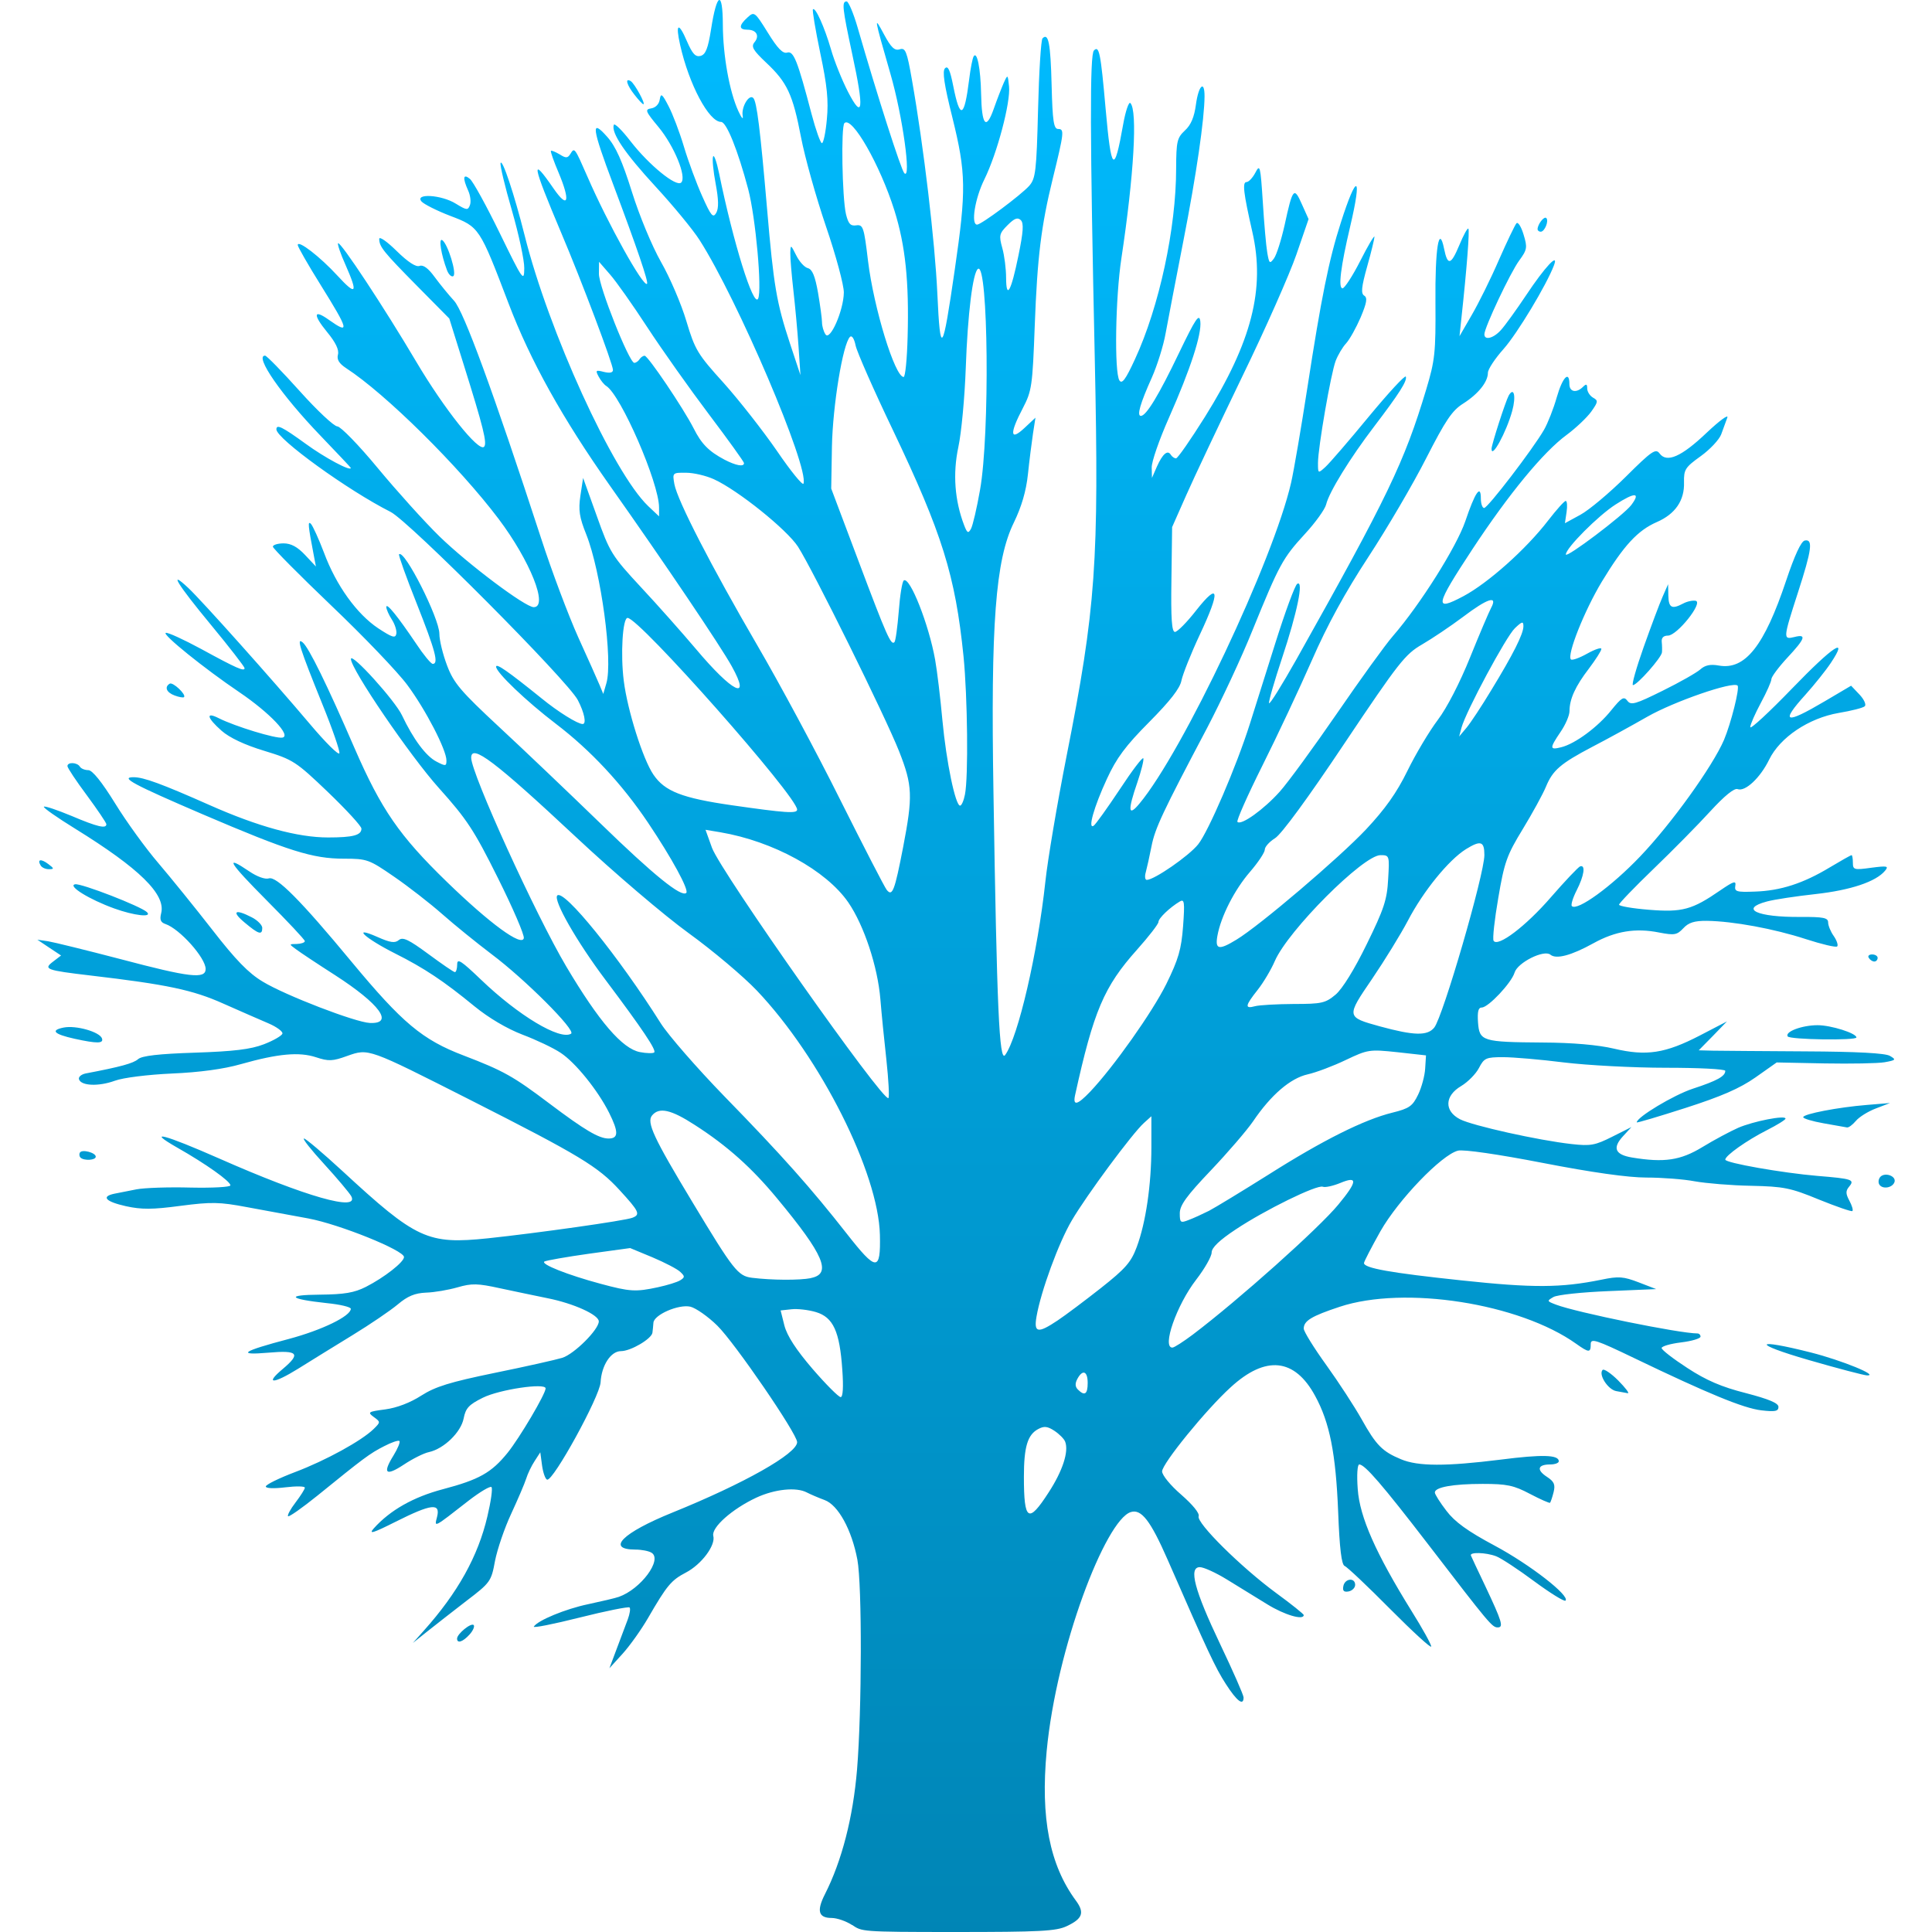 <svg xmlns="http://www.w3.org/2000/svg" xmlns:xlink="http://www.w3.org/1999/xlink" width="64" height="64" viewBox="0 0 64 64" version="1.1">
<defs>
<linearGradient id="linear0" gradientUnits="userSpaceOnUse" x1="0" y1="0" x2="0" y2="1" gradientTransform="matrix(61.527,0,0,64,1.238,0)">
<stop offset="0" style="stop-color:#00bbff;stop-opacity:1;"/>
<stop offset="1" style="stop-color:#0085b5;stop-opacity:1;"/>
</linearGradient>
</defs>
<g id="surface1">
<path style=" stroke:none;fill-rule:nonzero;fill:url(#linear0);" d="M 28.227 63.77 C 28.031 63.641 27.727 63.535 27.547 63.535 C 27.113 63.535 27.047 63.301 27.324 62.754 C 27.887 61.648 28.258 60.207 28.391 58.617 C 28.551 56.652 28.559 52.512 28.402 51.668 C 28.215 50.676 27.766 49.855 27.316 49.691 C 27.105 49.613 26.844 49.5 26.73 49.441 C 26.379 49.254 25.664 49.328 25.051 49.613 C 24.25 49.988 23.559 50.602 23.629 50.879 C 23.711 51.191 23.238 51.824 22.719 52.094 C 22.234 52.348 22.094 52.516 21.465 53.602 C 21.246 53.98 20.871 54.508 20.629 54.777 L 20.188 55.262 L 20.43 54.617 C 20.562 54.262 20.73 53.82 20.797 53.641 C 20.863 53.461 20.891 53.285 20.855 53.25 C 20.82 53.215 20.078 53.363 19.207 53.582 C 18.336 53.801 17.648 53.938 17.684 53.883 C 17.809 53.68 18.734 53.297 19.484 53.141 C 19.922 53.047 20.379 52.941 20.5 52.898 C 21.227 52.641 21.949 51.668 21.586 51.438 C 21.496 51.379 21.254 51.332 21.047 51.332 C 20.066 51.328 20.617 50.777 22.277 50.105 C 24.648 49.145 26.406 48.152 26.406 47.773 C 26.406 47.496 24.336 44.477 23.762 43.914 C 23.453 43.609 23.047 43.328 22.867 43.285 C 22.473 43.199 21.66 43.555 21.645 43.82 C 21.637 43.918 21.625 44.062 21.613 44.145 C 21.59 44.348 20.895 44.758 20.57 44.758 C 20.234 44.758 19.926 45.23 19.895 45.793 C 19.867 46.262 18.332 49.062 18.125 49.016 C 18.066 49 17.992 48.793 17.957 48.551 L 17.898 48.109 L 17.711 48.398 C 17.605 48.559 17.48 48.82 17.43 48.984 C 17.379 49.145 17.156 49.664 16.934 50.145 C 16.711 50.621 16.473 51.324 16.398 51.707 C 16.273 52.387 16.246 52.426 15.441 53.039 C 14.988 53.391 14.402 53.844 14.145 54.051 L 13.676 54.426 L 14.035 54.023 C 15.164 52.762 15.836 51.555 16.145 50.234 C 16.262 49.742 16.324 49.305 16.281 49.262 C 16.238 49.219 15.906 49.418 15.539 49.699 C 14.336 50.637 14.387 50.609 14.48 50.242 C 14.594 49.781 14.289 49.816 13.113 50.406 C 12.352 50.789 12.199 50.836 12.383 50.629 C 12.922 50.027 13.695 49.59 14.672 49.332 C 15.867 49.016 16.277 48.789 16.812 48.129 C 17.207 47.641 18.074 46.176 18.074 45.992 C 18.074 45.801 16.547 46.027 15.996 46.301 C 15.531 46.531 15.426 46.645 15.359 46.988 C 15.27 47.445 14.707 47.992 14.211 48.102 C 14.039 48.137 13.668 48.324 13.379 48.516 C 12.777 48.914 12.664 48.812 13.035 48.215 C 13.176 47.984 13.266 47.77 13.23 47.734 C 13.195 47.703 12.965 47.781 12.719 47.91 C 12.25 48.148 12.043 48.305 10.512 49.547 C 10.008 49.953 9.574 50.258 9.543 50.227 C 9.512 50.195 9.621 49.992 9.789 49.773 C 9.957 49.551 10.098 49.332 10.098 49.281 C 10.098 49.23 9.805 49.227 9.449 49.27 C 9.07 49.316 8.805 49.305 8.805 49.242 C 8.805 49.18 9.246 48.965 9.781 48.762 C 10.793 48.379 11.98 47.727 12.379 47.336 C 12.609 47.109 12.609 47.105 12.379 46.938 C 12.168 46.781 12.195 46.762 12.762 46.688 C 13.145 46.637 13.594 46.465 13.957 46.23 C 14.422 45.934 14.898 45.785 16.395 45.477 C 17.414 45.27 18.418 45.043 18.625 44.98 C 19.023 44.855 19.836 44.043 19.836 43.773 C 19.836 43.555 19 43.176 18.133 43.004 C 17.746 42.926 17.043 42.777 16.566 42.676 C 15.82 42.512 15.629 42.508 15.156 42.645 C 14.859 42.73 14.391 42.812 14.113 42.82 C 13.742 42.836 13.504 42.934 13.176 43.211 C 12.934 43.414 12.262 43.871 11.68 44.227 C 11.098 44.582 10.285 45.086 9.871 45.344 C 9.047 45.855 8.758 45.859 9.363 45.352 C 9.977 44.836 9.875 44.723 8.895 44.809 C 7.812 44.902 8.023 44.762 9.566 44.355 C 10.664 44.062 11.621 43.598 11.621 43.355 C 11.621 43.297 11.266 43.211 10.828 43.168 C 9.559 43.031 9.445 42.895 10.598 42.887 C 11.41 42.879 11.734 42.824 12.121 42.629 C 12.727 42.32 13.383 41.809 13.383 41.641 C 13.383 41.418 11.242 40.555 10.215 40.363 C 9.664 40.262 8.75 40.094 8.18 39.988 C 7.27 39.816 7.004 39.812 5.98 39.945 C 5.047 40.07 4.688 40.07 4.172 39.957 C 3.496 39.805 3.34 39.637 3.789 39.543 C 3.934 39.516 4.266 39.449 4.523 39.398 C 4.781 39.348 5.586 39.32 6.312 39.34 C 7.039 39.355 7.633 39.324 7.633 39.266 C 7.633 39.133 6.828 38.559 5.871 38.016 C 4.812 37.41 5.438 37.574 7.266 38.379 C 10.125 39.641 11.926 40.156 11.633 39.621 C 11.57 39.512 11.172 39.035 10.742 38.566 C 10.312 38.098 10.008 37.715 10.07 37.715 C 10.129 37.715 10.699 38.199 11.34 38.789 C 13.797 41.059 14.168 41.227 16.168 41.02 C 17.789 40.848 20.699 40.438 20.949 40.34 C 21.223 40.234 21.176 40.133 20.523 39.422 C 19.812 38.645 19.207 38.277 15.586 36.441 C 12.176 34.715 12.219 34.727 11.5 34.98 C 11.016 35.156 10.883 35.16 10.469 35.023 C 9.91 34.84 9.215 34.902 7.984 35.25 C 7.414 35.414 6.609 35.523 5.695 35.562 C 4.902 35.598 4.078 35.699 3.805 35.801 C 3.27 35.996 2.688 35.973 2.617 35.754 C 2.59 35.676 2.691 35.59 2.84 35.559 C 3.996 35.34 4.418 35.223 4.574 35.086 C 4.703 34.973 5.258 34.91 6.457 34.871 C 7.742 34.828 8.301 34.762 8.738 34.594 C 9.055 34.473 9.332 34.312 9.355 34.242 C 9.379 34.176 9.172 34.02 8.898 33.902 C 8.621 33.785 7.945 33.488 7.398 33.246 C 6.387 32.793 5.535 32.613 3.008 32.316 C 1.52 32.141 1.426 32.105 1.762 31.852 L 2.023 31.652 L 1.629 31.391 L 1.238 31.129 L 1.59 31.18 C 1.781 31.211 2.863 31.477 3.996 31.773 C 6.285 32.379 6.812 32.441 6.812 32.098 C 6.812 31.73 5.953 30.77 5.48 30.609 C 5.32 30.555 5.285 30.465 5.34 30.246 C 5.492 29.625 4.621 28.77 2.492 27.453 C 1.891 27.082 1.422 26.754 1.453 26.723 C 1.484 26.691 1.895 26.832 2.367 27.027 C 3.234 27.395 3.527 27.461 3.523 27.301 C 3.52 27.254 3.23 26.824 2.879 26.348 C 2.523 25.871 2.234 25.434 2.234 25.379 C 2.234 25.238 2.555 25.25 2.645 25.395 C 2.684 25.461 2.809 25.512 2.926 25.512 C 3.059 25.512 3.371 25.898 3.816 26.617 C 4.191 27.227 4.832 28.109 5.238 28.582 C 5.645 29.059 6.449 30.051 7.027 30.793 C 7.809 31.801 8.234 32.238 8.707 32.52 C 9.461 32.977 11.777 33.867 12.254 33.887 C 13.066 33.922 12.578 33.258 11.102 32.305 C 10.516 31.93 9.934 31.543 9.805 31.445 C 9.57 31.273 9.57 31.273 9.832 31.27 C 9.977 31.266 10.098 31.223 10.098 31.176 C 10.098 31.129 9.527 30.523 8.836 29.828 C 7.582 28.566 7.414 28.293 8.254 28.863 C 8.512 29.039 8.781 29.137 8.906 29.098 C 9.156 29.016 9.961 29.824 11.645 31.859 C 13.328 33.887 13.992 34.445 15.359 34.965 C 16.684 35.473 17.008 35.656 18.199 36.555 C 19.371 37.438 19.84 37.715 20.16 37.715 C 20.492 37.715 20.496 37.5 20.176 36.859 C 19.801 36.113 19.059 35.195 18.57 34.875 C 18.332 34.715 17.762 34.445 17.305 34.273 C 16.789 34.074 16.188 33.719 15.719 33.336 C 14.695 32.496 14.062 32.074 13.082 31.582 C 12.09 31.082 11.625 30.652 12.496 31.035 C 12.926 31.227 13.082 31.25 13.211 31.141 C 13.344 31.031 13.535 31.121 14.188 31.602 C 14.633 31.93 15.027 32.203 15.07 32.203 C 15.109 32.203 15.145 32.086 15.145 31.945 C 15.145 31.738 15.277 31.824 15.934 32.453 C 17.172 33.641 18.551 34.469 18.918 34.242 C 19.09 34.137 17.387 32.434 16.285 31.609 C 15.785 31.23 15.047 30.633 14.645 30.277 C 14.242 29.922 13.523 29.363 13.051 29.039 C 12.223 28.469 12.16 28.445 11.391 28.445 C 10.359 28.445 9.566 28.195 6.719 26.977 C 4.406 25.984 3.965 25.746 4.426 25.746 C 4.758 25.746 5.355 25.965 6.949 26.672 C 8.551 27.383 9.863 27.742 10.867 27.742 C 11.695 27.742 11.973 27.668 11.973 27.449 C 11.973 27.367 11.473 26.824 10.863 26.238 C 9.801 25.223 9.711 25.164 8.75 24.871 C 8.105 24.676 7.602 24.438 7.34 24.207 C 6.848 23.773 6.805 23.566 7.25 23.793 C 7.785 24.062 9.141 24.477 9.355 24.434 C 9.66 24.375 8.934 23.613 7.934 22.934 C 6.77 22.148 5.359 21.008 5.492 20.965 C 5.555 20.941 6.082 21.184 6.66 21.496 C 7.848 22.145 8.102 22.254 8.102 22.133 C 8.102 22.09 7.602 21.441 6.988 20.699 C 5.867 19.344 5.559 18.84 6.238 19.477 C 6.691 19.902 9.012 22.5 10.266 23.984 C 10.777 24.59 11.215 25.027 11.242 24.953 C 11.266 24.883 11.012 24.145 10.676 23.32 C 9.93 21.477 9.809 21.098 10.027 21.281 C 10.227 21.445 10.832 22.676 11.742 24.777 C 12.629 26.816 13.227 27.684 14.805 29.215 C 16.23 30.598 17.289 31.371 17.352 31.078 C 17.375 30.973 16.988 30.074 16.492 29.082 C 15.703 27.496 15.465 27.137 14.539 26.105 C 13.582 25.039 11.617 22.156 11.625 21.828 C 11.633 21.602 13.086 23.207 13.316 23.695 C 13.688 24.48 14.109 25.051 14.461 25.23 C 14.762 25.387 14.789 25.383 14.789 25.191 C 14.789 24.84 14.102 23.512 13.496 22.695 C 13.18 22.266 12.047 21.082 10.98 20.066 C 9.914 19.047 9.039 18.164 9.039 18.109 C 9.039 18.051 9.199 18 9.395 18 C 9.641 18 9.855 18.117 10.105 18.383 L 10.465 18.766 L 10.398 18.414 C 10.203 17.398 10.188 17.242 10.301 17.355 C 10.363 17.422 10.559 17.852 10.734 18.312 C 11.137 19.395 11.82 20.34 12.527 20.812 C 12.992 21.117 13.098 21.152 13.129 20.996 C 13.148 20.891 13.082 20.68 12.98 20.523 C 12.879 20.367 12.797 20.18 12.797 20.109 C 12.797 19.949 13.172 20.414 13.781 21.316 C 14.027 21.688 14.277 21.992 14.336 21.992 C 14.539 21.992 14.422 21.555 13.805 19.996 C 13.457 19.125 13.195 18.391 13.219 18.363 C 13.391 18.18 14.555 20.48 14.555 20.996 C 14.555 21.211 14.672 21.684 14.812 22.051 C 15.031 22.629 15.262 22.898 16.539 24.086 C 17.348 24.836 18.855 26.273 19.891 27.277 C 21.656 28.992 22.574 29.734 22.734 29.578 C 22.828 29.48 22.258 28.43 21.465 27.25 C 20.598 25.961 19.562 24.852 18.414 23.977 C 17.43 23.227 16.434 22.273 16.434 22.086 C 16.434 21.961 16.828 22.238 17.934 23.129 C 18.492 23.586 19.137 23.984 19.301 23.984 C 19.434 23.984 19.359 23.609 19.141 23.191 C 18.809 22.551 13.551 17.266 12.938 16.957 C 11.527 16.246 9.156 14.531 9.156 14.223 C 9.156 14.043 9.348 14.137 10.129 14.703 C 10.754 15.16 11.629 15.629 11.621 15.5 C 11.621 15.488 11.168 15.008 10.617 14.434 C 9.32 13.086 8.418 11.781 8.781 11.781 C 8.832 11.781 9.348 12.309 9.926 12.953 C 10.504 13.598 11.066 14.125 11.176 14.125 C 11.285 14.129 11.887 14.746 12.516 15.508 C 13.145 16.266 14.062 17.285 14.562 17.773 C 15.508 18.691 17.398 20.113 17.68 20.113 C 18.176 20.113 17.562 18.578 16.516 17.188 C 15.203 15.449 12.773 13.043 11.465 12.195 C 11.23 12.039 11.152 11.91 11.195 11.746 C 11.238 11.59 11.117 11.34 10.836 11 C 10.355 10.414 10.387 10.23 10.898 10.598 C 11.594 11.09 11.559 10.945 10.625 9.445 C 10.203 8.77 9.863 8.172 9.863 8.117 C 9.863 7.934 10.602 8.504 11.176 9.129 C 11.805 9.812 11.867 9.73 11.445 8.773 C 11.281 8.41 11.172 8.086 11.199 8.059 C 11.273 7.984 12.723 10.18 13.797 11.996 C 14.719 13.551 15.852 14.977 16.035 14.801 C 16.145 14.691 16.012 14.156 15.359 12.074 L 14.883 10.551 L 13.828 9.484 C 12.695 8.336 12.566 8.176 12.562 7.914 C 12.562 7.82 12.816 7.996 13.137 8.312 C 13.516 8.684 13.781 8.855 13.898 8.809 C 14.02 8.762 14.188 8.887 14.398 9.176 C 14.574 9.414 14.863 9.77 15.043 9.965 C 15.363 10.316 16.328 12.941 17.922 17.824 C 18.277 18.922 18.836 20.402 19.156 21.113 C 19.477 21.82 19.797 22.535 19.863 22.695 L 19.984 22.988 L 20.086 22.637 C 20.309 21.891 19.91 18.938 19.422 17.707 C 19.191 17.133 19.156 16.898 19.227 16.418 L 19.316 15.832 L 19.77 17.094 C 20.199 18.301 20.27 18.414 21.23 19.449 C 21.789 20.047 22.605 20.969 23.051 21.496 C 24.273 22.949 24.895 23.25 24.242 22.074 C 23.875 21.41 22.016 18.652 20.211 16.098 C 18.629 13.855 17.57 11.953 16.848 10.055 C 15.887 7.535 15.879 7.516 14.918 7.152 C 14.469 6.98 14.039 6.762 13.961 6.672 C 13.734 6.395 14.629 6.453 15.098 6.746 C 15.457 6.965 15.5 6.973 15.566 6.797 C 15.609 6.691 15.582 6.473 15.508 6.312 C 15.32 5.895 15.34 5.738 15.566 5.926 C 15.672 6.012 16.117 6.824 16.559 7.73 C 17.32 9.293 17.363 9.352 17.367 8.887 C 17.371 8.621 17.184 7.758 16.957 6.969 C 16.727 6.18 16.559 5.477 16.582 5.402 C 16.637 5.238 17.039 6.445 17.375 7.781 C 18.172 10.973 20.309 15.652 21.469 16.762 L 21.832 17.105 L 21.832 16.812 C 21.832 15.996 20.566 13.086 20.082 12.785 C 20.012 12.742 19.898 12.602 19.832 12.477 C 19.719 12.266 19.734 12.25 20.004 12.32 C 20.199 12.367 20.305 12.348 20.305 12.254 C 20.305 12.062 19.262 9.293 18.598 7.73 C 17.621 5.414 17.57 5.133 18.336 6.242 C 18.82 6.945 18.906 6.676 18.504 5.719 C 18.344 5.344 18.23 5.02 18.25 4.996 C 18.27 4.977 18.398 5.031 18.539 5.113 C 18.746 5.246 18.805 5.242 18.895 5.098 C 19.031 4.875 19.035 4.883 19.461 5.855 C 20.129 7.395 21.312 9.523 21.434 9.402 C 21.488 9.348 21.109 8.23 20.32 6.129 C 19.602 4.219 19.562 3.91 20.113 4.531 C 20.398 4.852 20.613 5.336 20.934 6.359 C 21.18 7.145 21.598 8.152 21.898 8.68 C 22.191 9.191 22.57 10.074 22.738 10.641 C 23.023 11.594 23.113 11.738 23.977 12.691 C 24.484 13.258 25.277 14.27 25.738 14.938 C 26.195 15.609 26.594 16.098 26.617 16.02 C 26.801 15.469 24.434 9.918 23.172 7.949 C 22.961 7.617 22.309 6.824 21.723 6.188 C 20.699 5.078 20.242 4.402 20.332 4.137 C 20.355 4.066 20.605 4.312 20.891 4.684 C 21.5 5.469 22.406 6.207 22.566 6.047 C 22.754 5.859 22.332 4.836 21.816 4.211 C 21.375 3.68 21.355 3.625 21.574 3.59 C 21.719 3.566 21.832 3.449 21.855 3.297 C 21.891 3.074 21.934 3.105 22.145 3.512 C 22.281 3.77 22.512 4.375 22.656 4.859 C 22.801 5.344 23.074 6.082 23.262 6.5 C 23.555 7.156 23.621 7.234 23.727 7.051 C 23.812 6.898 23.805 6.609 23.707 6.086 C 23.629 5.676 23.59 5.273 23.621 5.188 C 23.652 5.105 23.738 5.352 23.82 5.738 C 24.289 8.035 24.961 10.195 25.113 9.895 C 25.25 9.617 25.031 7.199 24.785 6.266 C 24.441 4.973 24.066 4.039 23.887 4.039 C 23.484 4.039 22.824 2.797 22.531 1.492 C 22.367 0.77 22.477 0.715 22.758 1.371 C 22.938 1.785 23.039 1.895 23.207 1.852 C 23.375 1.805 23.453 1.609 23.555 0.969 C 23.746 -0.258 23.941 -0.332 23.945 0.816 C 23.949 1.836 24.164 3.043 24.461 3.684 C 24.566 3.914 24.629 3.98 24.602 3.836 C 24.551 3.551 24.812 3.105 24.953 3.246 C 25.07 3.363 25.184 4.289 25.41 6.914 C 25.629 9.477 25.723 10.023 26.168 11.375 L 26.516 12.426 L 26.453 11.488 C 26.418 10.973 26.34 10.129 26.281 9.613 C 26.223 9.098 26.176 8.547 26.18 8.383 C 26.188 8.094 26.195 8.098 26.375 8.457 C 26.477 8.664 26.648 8.855 26.762 8.883 C 26.91 8.922 27 9.145 27.098 9.695 C 27.168 10.109 27.23 10.555 27.23 10.676 C 27.23 10.801 27.281 10.98 27.344 11.074 C 27.492 11.316 27.945 10.289 27.953 9.691 C 27.957 9.449 27.691 8.461 27.359 7.492 C 27.031 6.527 26.66 5.203 26.535 4.547 C 26.262 3.125 26.078 2.73 25.379 2.074 C 24.945 1.664 24.875 1.543 24.992 1.402 C 25.172 1.188 25.059 0.984 24.758 0.984 C 24.469 0.984 24.469 0.844 24.762 0.578 C 24.984 0.375 25.004 0.387 25.438 1.086 C 25.758 1.605 25.934 1.785 26.074 1.742 C 26.289 1.676 26.418 2 26.883 3.773 C 27.023 4.305 27.18 4.742 27.227 4.742 C 27.277 4.742 27.352 4.387 27.391 3.949 C 27.449 3.336 27.402 2.84 27.172 1.758 C 27.012 0.988 26.902 0.336 26.93 0.309 C 27.012 0.227 27.312 0.895 27.527 1.633 C 27.637 2.02 27.891 2.652 28.09 3.039 C 28.586 4 28.629 3.629 28.234 1.805 C 27.902 0.254 27.879 0.047 28.047 0.047 C 28.105 0.047 28.27 0.43 28.406 0.898 C 29.066 3.184 29.852 5.633 29.957 5.738 C 30.195 5.98 29.902 3.848 29.5 2.457 C 28.945 0.527 28.941 0.5 29.285 1.141 C 29.52 1.578 29.637 1.688 29.805 1.633 C 29.992 1.574 30.043 1.691 30.211 2.656 C 30.598 4.848 30.973 8.012 31.051 9.73 C 31.148 11.832 31.223 11.734 31.629 8.926 C 32.012 6.293 32.004 5.738 31.551 3.902 C 31.273 2.793 31.211 2.355 31.305 2.262 C 31.402 2.164 31.473 2.32 31.578 2.852 C 31.801 3.977 31.945 3.914 32.105 2.629 C 32.148 2.273 32.215 1.93 32.254 1.867 C 32.367 1.68 32.484 2.277 32.5 3.098 C 32.52 4.152 32.664 4.328 32.918 3.609 C 33.027 3.297 33.18 2.906 33.25 2.746 C 33.383 2.457 33.383 2.457 33.426 2.863 C 33.48 3.395 33.031 5.086 32.609 5.941 C 32.297 6.57 32.156 7.441 32.367 7.441 C 32.508 7.441 33.82 6.461 34.094 6.156 C 34.305 5.914 34.336 5.676 34.387 3.625 C 34.418 2.379 34.484 1.316 34.535 1.27 C 34.73 1.074 34.801 1.426 34.836 2.816 C 34.867 4.027 34.906 4.273 35.055 4.273 C 35.262 4.273 35.25 4.387 34.875 5.914 C 34.488 7.488 34.363 8.516 34.277 10.793 C 34.203 12.789 34.18 12.949 33.883 13.52 C 33.438 14.367 33.457 14.625 33.934 14.18 L 34.301 13.836 L 34.219 14.363 C 34.176 14.656 34.098 15.262 34.051 15.715 C 33.992 16.27 33.84 16.785 33.586 17.309 C 32.977 18.551 32.816 20.652 32.91 26.273 C 33.023 33.402 33.102 35.211 33.297 34.949 C 33.727 34.359 34.375 31.559 34.629 29.207 C 34.703 28.5 35.02 26.625 35.332 25.043 C 36.301 20.152 36.41 18.629 36.266 11.891 C 36.105 4.496 36.098 1.809 36.238 1.672 C 36.41 1.496 36.461 1.742 36.625 3.602 C 36.812 5.707 36.91 5.793 37.207 4.117 C 37.285 3.676 37.395 3.359 37.445 3.414 C 37.688 3.66 37.562 5.816 37.148 8.555 C 36.949 9.855 36.91 12.332 37.082 12.602 C 37.168 12.734 37.289 12.57 37.598 11.898 C 38.402 10.16 38.961 7.562 38.961 5.578 C 38.965 4.684 38.992 4.566 39.25 4.324 C 39.453 4.141 39.562 3.875 39.617 3.461 C 39.703 2.832 39.902 2.637 39.902 3.188 C 39.898 3.945 39.633 5.777 39.203 7.969 C 38.949 9.258 38.688 10.641 38.613 11.039 C 38.543 11.441 38.336 12.102 38.156 12.508 C 37.77 13.367 37.652 13.777 37.793 13.777 C 37.969 13.777 38.383 13.098 39.055 11.695 C 39.609 10.543 39.727 10.371 39.762 10.645 C 39.812 11.07 39.441 12.215 38.719 13.848 C 38.402 14.562 38.145 15.301 38.152 15.488 L 38.16 15.832 L 38.324 15.457 C 38.512 15.035 38.68 14.891 38.785 15.066 C 38.828 15.133 38.906 15.184 38.957 15.184 C 39.012 15.184 39.441 14.566 39.918 13.805 C 41.465 11.328 41.918 9.566 41.484 7.676 C 41.191 6.387 41.148 6.031 41.293 6.031 C 41.363 6.031 41.496 5.891 41.586 5.719 C 41.738 5.426 41.754 5.492 41.832 6.688 C 41.875 7.391 41.941 8.148 41.98 8.371 C 42.043 8.734 42.062 8.75 42.203 8.559 C 42.289 8.441 42.445 7.945 42.555 7.453 C 42.82 6.23 42.867 6.176 43.125 6.762 L 43.348 7.258 L 42.945 8.43 C 42.723 9.074 41.918 10.898 41.148 12.48 C 40.383 14.066 39.547 15.832 39.293 16.41 L 38.828 17.461 L 38.805 19.199 C 38.785 20.496 38.816 20.934 38.922 20.934 C 39 20.934 39.32 20.613 39.629 20.215 C 40.391 19.25 40.434 19.562 39.742 21.031 C 39.449 21.656 39.18 22.336 39.137 22.543 C 39.09 22.801 38.762 23.219 38.07 23.918 C 37.285 24.707 36.984 25.113 36.668 25.801 C 36.238 26.73 36.027 27.48 36.227 27.355 C 36.293 27.312 36.68 26.77 37.094 26.148 C 37.504 25.523 37.855 25.062 37.875 25.121 C 37.895 25.18 37.805 25.539 37.676 25.918 C 37.352 26.855 37.371 27.07 37.742 26.625 C 39.18 24.906 42.184 18.551 42.77 15.988 C 42.863 15.578 43.105 14.16 43.309 12.84 C 43.766 9.875 44.023 8.594 44.414 7.383 C 44.949 5.707 45.133 5.777 44.727 7.5 C 44.41 8.84 44.324 9.551 44.473 9.551 C 44.539 9.551 44.805 9.145 45.059 8.645 C 45.312 8.145 45.527 7.781 45.531 7.844 C 45.531 7.902 45.426 8.348 45.289 8.828 C 45.098 9.512 45.078 9.723 45.191 9.793 C 45.305 9.863 45.277 10.027 45.074 10.512 C 44.926 10.855 44.711 11.242 44.594 11.371 C 44.473 11.5 44.32 11.762 44.246 11.953 C 44.086 12.375 43.66 14.836 43.66 15.332 C 43.66 15.691 43.66 15.691 43.906 15.469 C 44.043 15.344 44.688 14.598 45.34 13.805 C 45.996 13.012 46.547 12.414 46.57 12.477 C 46.617 12.621 46.355 13.031 45.52 14.129 C 44.727 15.168 44.027 16.301 43.93 16.711 C 43.891 16.871 43.574 17.312 43.227 17.688 C 42.492 18.488 42.379 18.695 41.492 20.875 C 41.129 21.781 40.449 23.23 39.992 24.105 C 38.504 26.922 38.262 27.438 38.145 28.035 C 38.082 28.359 37.996 28.742 37.957 28.887 C 37.914 29.031 37.93 29.148 37.988 29.148 C 38.234 29.148 39.383 28.355 39.691 27.969 C 40.031 27.543 40.961 25.379 41.402 23.984 C 41.535 23.566 41.914 22.367 42.242 21.32 C 42.57 20.277 42.898 19.383 42.973 19.34 C 43.195 19.203 42.973 20.289 42.469 21.801 C 42.215 22.566 42.02 23.238 42.039 23.293 C 42.059 23.348 42.465 22.695 42.945 21.844 C 45.98 16.434 46.52 15.312 47.246 12.898 C 47.535 11.934 47.562 11.684 47.551 10.023 C 47.535 8.238 47.668 7.41 47.836 8.234 C 47.953 8.812 48.062 8.789 48.34 8.125 C 48.477 7.793 48.613 7.543 48.641 7.574 C 48.688 7.621 48.59 8.898 48.41 10.551 L 48.348 11.137 L 48.754 10.434 C 48.98 10.047 49.387 9.227 49.652 8.613 C 49.922 8 50.184 7.453 50.234 7.398 C 50.285 7.34 50.391 7.508 50.469 7.766 C 50.602 8.199 50.59 8.27 50.324 8.633 C 50.031 9.031 49.172 10.852 49.172 11.074 C 49.172 11.285 49.477 11.207 49.723 10.93 C 49.855 10.785 50.227 10.27 50.551 9.785 C 51.176 8.844 51.645 8.344 51.477 8.789 C 51.234 9.434 50.266 11.043 49.809 11.559 C 49.523 11.879 49.289 12.234 49.289 12.348 C 49.289 12.652 48.973 13.047 48.473 13.367 C 48.102 13.598 47.887 13.922 47.242 15.184 C 46.812 16.031 45.953 17.496 45.332 18.445 C 44.559 19.625 43.965 20.711 43.457 21.875 C 43.047 22.809 42.309 24.383 41.816 25.367 C 41.324 26.352 40.953 27.188 40.992 27.227 C 41.117 27.352 41.867 26.812 42.391 26.227 C 42.668 25.918 43.523 24.746 44.297 23.621 C 45.066 22.5 45.898 21.348 46.145 21.066 C 47.043 20.031 48.246 18.121 48.539 17.27 C 48.863 16.309 49.055 16.027 49.055 16.512 C 49.055 16.688 49.105 16.828 49.164 16.828 C 49.285 16.828 50.777 14.879 51.145 14.242 C 51.273 14.02 51.465 13.531 51.57 13.16 C 51.758 12.5 51.988 12.258 51.988 12.723 C 51.988 12.984 52.219 13.031 52.438 12.816 C 52.547 12.707 52.578 12.719 52.578 12.867 C 52.578 12.973 52.664 13.109 52.77 13.172 C 52.949 13.27 52.941 13.312 52.711 13.637 C 52.57 13.832 52.203 14.18 51.898 14.406 C 51.129 14.969 49.984 16.359 48.777 18.191 C 47.535 20.082 47.496 20.27 48.477 19.75 C 49.297 19.312 50.551 18.195 51.281 17.246 C 51.559 16.887 51.82 16.594 51.867 16.594 C 51.91 16.594 51.926 16.758 51.895 16.961 L 51.84 17.332 L 52.355 17.051 C 52.641 16.895 53.312 16.332 53.852 15.797 C 54.723 14.93 54.848 14.848 54.977 15.023 C 55.215 15.344 55.703 15.129 56.543 14.328 C 56.965 13.93 57.27 13.707 57.219 13.836 C 57.172 13.965 57.078 14.215 57.016 14.391 C 56.949 14.566 56.645 14.891 56.336 15.113 C 55.824 15.48 55.777 15.555 55.785 15.977 C 55.805 16.578 55.496 17.027 54.887 17.293 C 54.25 17.57 53.789 18.07 53.062 19.27 C 52.484 20.23 51.898 21.703 52.039 21.844 C 52.078 21.883 52.32 21.797 52.578 21.652 C 52.836 21.508 53.047 21.438 53.047 21.496 C 53.047 21.559 52.859 21.848 52.637 22.145 C 52.184 22.734 51.992 23.16 51.992 23.555 C 51.992 23.699 51.859 24.008 51.695 24.246 C 51.328 24.789 51.328 24.852 51.715 24.754 C 52.18 24.641 52.938 24.078 53.379 23.523 C 53.719 23.105 53.793 23.059 53.91 23.215 C 54.027 23.371 54.176 23.328 55.074 22.883 C 55.645 22.602 56.207 22.281 56.324 22.176 C 56.48 22.035 56.656 21.996 56.938 22.047 C 57.809 22.203 58.445 21.398 59.168 19.234 C 59.449 18.395 59.664 17.93 59.785 17.906 C 60.066 17.848 60.02 18.207 59.559 19.629 C 59.066 21.156 59.062 21.195 59.441 21.102 C 59.855 20.996 59.805 21.148 59.203 21.793 C 58.914 22.105 58.68 22.422 58.68 22.496 C 58.68 22.574 58.523 22.926 58.332 23.281 C 58.141 23.637 57.98 24 57.98 24.086 C 57.977 24.176 58.605 23.594 59.375 22.797 C 60.73 21.395 61.254 21.051 60.648 21.961 C 60.488 22.203 60.109 22.676 59.812 23.008 C 58.961 23.949 59.129 24.008 60.441 23.234 L 61.32 22.715 L 61.598 23.008 C 61.75 23.168 61.828 23.344 61.773 23.395 C 61.719 23.449 61.328 23.547 60.91 23.617 C 59.914 23.789 58.965 24.426 58.605 25.164 C 58.312 25.766 57.812 26.234 57.562 26.141 C 57.453 26.098 57.133 26.355 56.656 26.875 C 56.254 27.316 55.406 28.176 54.777 28.781 C 54.148 29.387 53.633 29.922 53.633 29.969 C 53.633 30.016 54.078 30.094 54.621 30.137 C 55.727 30.227 56.055 30.137 56.984 29.496 C 57.434 29.188 57.516 29.164 57.484 29.344 C 57.453 29.535 57.523 29.559 58.133 29.535 C 58.984 29.508 59.738 29.262 60.613 28.734 C 60.984 28.512 61.309 28.328 61.336 28.328 C 61.359 28.328 61.379 28.441 61.379 28.578 C 61.379 28.812 61.418 28.824 61.984 28.746 C 62.52 28.676 62.574 28.688 62.445 28.844 C 62.145 29.207 61.305 29.488 60.145 29.617 C 59.5 29.688 58.773 29.797 58.531 29.863 C 57.609 30.109 58.203 30.387 59.648 30.375 C 60.398 30.371 60.559 30.402 60.559 30.555 C 60.559 30.656 60.641 30.863 60.746 31.008 C 60.848 31.156 60.898 31.312 60.859 31.352 C 60.816 31.391 60.352 31.281 59.82 31.109 C 58.77 30.766 57.41 30.516 56.543 30.504 C 56.129 30.5 55.934 30.562 55.762 30.75 C 55.551 30.973 55.469 30.988 54.961 30.891 C 54.18 30.734 53.512 30.844 52.785 31.246 C 52.051 31.652 51.551 31.785 51.359 31.625 C 51.145 31.449 50.27 31.887 50.172 32.219 C 50.07 32.559 49.301 33.375 49.086 33.375 C 48.969 33.375 48.938 33.512 48.961 33.867 C 49.008 34.492 49.098 34.52 51.109 34.535 C 52.082 34.539 52.938 34.613 53.465 34.738 C 54.543 34.992 55.164 34.895 56.312 34.301 L 57.207 33.836 L 56.742 34.316 L 56.273 34.793 L 56.742 34.805 C 57 34.809 58.375 34.82 59.793 34.828 C 61.523 34.836 62.453 34.887 62.605 34.977 C 62.82 35.102 62.805 35.121 62.43 35.188 C 62.207 35.227 61.312 35.242 60.441 35.227 L 58.855 35.195 L 58.152 35.691 C 57.633 36.055 57.023 36.32 55.832 36.703 C 54.945 36.988 54.219 37.203 54.219 37.18 C 54.219 37.008 55.445 36.273 56.074 36.066 C 56.883 35.801 57.152 35.652 57.152 35.473 C 57.152 35.414 56.266 35.371 55.184 35.371 C 54.102 35.371 52.582 35.289 51.809 35.195 C 51.039 35.098 50.129 35.02 49.793 35.02 C 49.227 35.02 49.164 35.047 48.992 35.379 C 48.891 35.574 48.625 35.844 48.402 35.977 C 47.852 36.301 47.836 36.805 48.367 37.078 C 48.777 37.289 50.965 37.777 52.059 37.898 C 52.688 37.969 52.84 37.941 53.406 37.656 L 54.043 37.336 L 53.766 37.637 C 53.406 38.027 53.5 38.25 54.062 38.344 C 55.129 38.52 55.668 38.441 56.398 37.996 C 56.781 37.762 57.316 37.477 57.582 37.359 C 58.09 37.141 59.148 36.934 59.148 37.055 C 59.148 37.094 58.871 37.266 58.531 37.438 C 57.863 37.777 57.152 38.281 57.152 38.414 C 57.152 38.523 59.047 38.855 60.203 38.953 C 61.359 39.047 61.445 39.078 61.258 39.305 C 61.137 39.449 61.137 39.539 61.262 39.773 C 61.348 39.934 61.395 40.086 61.363 40.117 C 61.336 40.145 60.84 39.973 60.258 39.738 C 59.312 39.348 59.09 39.305 58.012 39.281 C 57.355 39.27 56.516 39.199 56.145 39.133 C 55.773 39.062 55.051 39.008 54.539 39.008 C 53.934 39.008 52.738 38.84 51.105 38.523 C 49.637 38.238 48.477 38.07 48.297 38.117 C 47.754 38.254 46.32 39.746 45.727 40.789 C 45.43 41.32 45.184 41.793 45.184 41.84 C 45.184 42.008 46.051 42.164 48.41 42.414 C 50.785 42.668 51.707 42.664 53.051 42.391 C 53.617 42.273 53.777 42.285 54.285 42.48 L 54.863 42.703 L 53.281 42.77 C 52.41 42.805 51.59 42.891 51.461 42.965 C 51.238 43.094 51.238 43.102 51.547 43.219 C 52.227 43.477 55.637 44.172 56.23 44.172 C 56.285 44.172 56.332 44.219 56.332 44.277 C 56.332 44.34 56.043 44.426 55.688 44.469 C 55.332 44.512 55.043 44.598 55.043 44.656 C 55.043 44.715 55.426 45.012 55.895 45.316 C 56.523 45.727 57.031 45.945 57.832 46.148 C 58.598 46.348 58.914 46.48 58.914 46.605 C 58.914 46.75 58.805 46.773 58.344 46.719 C 57.75 46.648 56.57 46.16 54.133 44.988 C 52.859 44.375 52.695 44.324 52.695 44.527 C 52.695 44.816 52.637 44.816 52.215 44.516 C 50.332 43.172 46.523 42.578 44.379 43.289 C 43.445 43.598 43.188 43.754 43.188 44.012 C 43.188 44.105 43.523 44.648 43.938 45.223 C 44.348 45.793 44.871 46.598 45.102 47.008 C 45.586 47.875 45.789 48.082 46.41 48.34 C 46.977 48.578 47.898 48.578 49.711 48.352 C 51.086 48.176 51.637 48.191 51.637 48.406 C 51.637 48.465 51.508 48.512 51.352 48.512 C 50.938 48.512 50.891 48.691 51.238 48.918 C 51.484 49.078 51.527 49.176 51.465 49.43 C 51.422 49.602 51.367 49.758 51.348 49.781 C 51.328 49.801 51.027 49.668 50.684 49.488 C 50.145 49.203 49.918 49.156 49.113 49.156 C 48.129 49.156 47.531 49.266 47.531 49.441 C 47.531 49.5 47.703 49.773 47.914 50.047 C 48.191 50.414 48.617 50.723 49.516 51.203 C 50.676 51.824 52.016 52.863 51.859 53.023 C 51.82 53.062 51.352 52.773 50.824 52.383 C 50.293 51.988 49.727 51.617 49.566 51.555 C 49.219 51.422 48.668 51.41 48.727 51.531 C 48.746 51.582 48.957 52.027 49.195 52.527 C 49.758 53.719 49.816 53.91 49.613 53.91 C 49.43 53.91 49.336 53.797 47.305 51.152 C 45.797 49.191 45.211 48.512 45.027 48.512 C 44.965 48.512 44.941 48.859 44.977 49.332 C 45.043 50.258 45.574 51.457 46.762 53.371 C 47.121 53.945 47.414 54.473 47.41 54.543 C 47.41 54.613 46.801 54.055 46.051 53.301 C 45.305 52.547 44.625 51.906 44.543 51.875 C 44.441 51.832 44.375 51.312 44.328 50.078 C 44.25 48.145 44.047 47.121 43.566 46.242 C 42.887 44.988 41.926 44.891 40.766 45.957 C 39.945 46.703 38.496 48.488 38.496 48.742 C 38.496 48.867 38.777 49.211 39.133 49.516 C 39.512 49.848 39.742 50.129 39.707 50.227 C 39.621 50.441 41.113 51.918 42.277 52.773 C 42.781 53.141 43.188 53.469 43.188 53.5 C 43.188 53.684 42.555 53.5 41.98 53.145 C 41.613 52.922 41.012 52.551 40.645 52.324 C 40.277 52.098 39.875 51.914 39.746 51.914 C 39.367 51.914 39.566 52.672 40.418 54.461 C 40.844 55.355 41.195 56.152 41.195 56.23 C 41.195 56.523 40.973 56.355 40.605 55.781 C 40.258 55.242 40.012 54.715 38.68 51.668 C 38.113 50.375 37.809 49.977 37.457 50.09 C 36.625 50.355 34.996 54.582 34.672 58.008 C 34.465 60.223 34.77 61.781 35.641 62.961 C 35.934 63.359 35.863 63.559 35.34 63.805 C 34.988 63.973 34.457 64 31.602 64 C 28.48 64 28.559 63.984 28.227 63.766 Z M 34.738 49.438 C 35.203 48.723 35.41 48.082 35.285 47.758 C 35.25 47.664 35.09 47.504 34.93 47.398 C 34.699 47.246 34.586 47.234 34.391 47.34 C 34.039 47.527 33.918 47.93 33.918 48.922 C 33.918 50.391 34.066 50.48 34.738 49.438 Z M 27.902 45.371 C 27.816 44.105 27.602 43.637 27.031 43.465 C 26.785 43.391 26.418 43.348 26.219 43.371 L 25.859 43.41 L 25.984 43.91 C 26.074 44.254 26.371 44.711 26.918 45.348 C 27.363 45.863 27.781 46.281 27.848 46.281 C 27.922 46.281 27.945 45.957 27.902 45.371 Z M 36.031 45.812 C 36.031 45.418 35.863 45.352 35.688 45.68 C 35.609 45.828 35.613 45.938 35.707 46.031 C 35.93 46.254 36.031 46.188 36.031 45.812 Z M 39.512 44.211 C 41.031 43.062 43.684 40.691 44.332 39.906 C 44.969 39.137 44.988 38.941 44.398 39.188 C 44.16 39.285 43.898 39.344 43.82 39.312 C 43.625 39.238 41.91 40.078 40.934 40.727 C 40.391 41.086 40.137 41.332 40.137 41.492 C 40.137 41.621 39.906 42.027 39.625 42.391 C 38.977 43.23 38.484 44.641 38.836 44.641 C 38.898 44.641 39.199 44.445 39.512 44.211 Z M 35.035 43.742 C 35.293 43.57 35.938 43.086 36.469 42.668 C 37.285 42.023 37.469 41.812 37.656 41.309 C 37.957 40.504 38.141 39.242 38.141 38 L 38.141 36.977 L 37.895 37.199 C 37.512 37.543 35.988 39.602 35.504 40.43 C 35.07 41.164 34.48 42.777 34.336 43.613 C 34.242 44.156 34.379 44.18 35.035 43.742 Z M 21.797 42.641 C 22.105 42.574 22.438 42.473 22.535 42.41 C 22.691 42.312 22.691 42.281 22.535 42.133 C 22.438 42.039 22.023 41.824 21.617 41.652 L 20.875 41.344 L 19.512 41.531 C 18.762 41.637 18.098 41.754 18.035 41.789 C 17.898 41.875 18.805 42.234 19.895 42.527 C 20.867 42.789 21.055 42.801 21.797 42.641 Z M 26.863 42.336 C 27.562 42.199 27.301 41.578 25.746 39.703 C 24.906 38.688 24.098 37.961 23.016 37.266 C 22.227 36.754 21.836 36.668 21.602 36.949 C 21.41 37.176 21.652 37.691 22.941 39.828 C 24.297 42.078 24.445 42.27 24.91 42.328 C 25.574 42.41 26.48 42.414 26.863 42.34 Z M 29.148 40.906 C 29.098 38.848 27.18 35.035 25.074 32.816 C 24.625 32.344 23.609 31.488 22.816 30.914 C 22.012 30.332 20.359 28.926 19.074 27.723 C 16.387 25.211 15.609 24.625 15.609 25.102 C 15.609 25.621 17.742 30.301 18.758 32.016 C 19.844 33.844 20.617 34.742 21.199 34.852 C 21.422 34.895 21.637 34.898 21.672 34.863 C 21.75 34.789 21.285 34.094 20.059 32.461 C 19.098 31.184 18.316 29.809 18.461 29.664 C 18.68 29.445 20.5 31.695 21.891 33.902 C 22.137 34.289 23.078 35.371 23.988 36.309 C 25.922 38.293 26.863 39.355 28.047 40.863 C 29.035 42.125 29.176 42.133 29.148 40.906 Z M 40.051 40.109 C 40.258 40 41.145 39.461 42.016 38.914 C 43.816 37.773 45.184 37.09 46.121 36.859 C 46.688 36.719 46.793 36.641 46.977 36.262 C 47.094 36.02 47.199 35.629 47.211 35.391 L 47.238 34.961 L 46.285 34.855 C 45.367 34.758 45.312 34.766 44.582 35.113 C 44.168 35.312 43.598 35.527 43.316 35.59 C 42.746 35.719 42.105 36.266 41.508 37.148 C 41.301 37.449 40.672 38.18 40.109 38.773 C 39.305 39.617 39.082 39.926 39.082 40.191 C 39.082 40.504 39.105 40.52 39.375 40.414 C 39.535 40.355 39.84 40.215 40.051 40.109 Z M 36.113 36.164 C 36.887 35.348 38.172 33.531 38.637 32.594 C 39.039 31.773 39.133 31.449 39.191 30.684 C 39.25 29.879 39.234 29.773 39.082 29.863 C 38.754 30.059 38.375 30.418 38.375 30.543 C 38.375 30.609 38.055 31.023 37.664 31.461 C 36.57 32.684 36.227 33.492 35.613 36.281 C 35.535 36.645 35.688 36.609 36.113 36.164 Z M 29.363 35.109 C 29.289 34.445 29.199 33.543 29.164 33.102 C 29.074 32.016 28.621 30.652 28.102 29.895 C 27.367 28.828 25.609 27.867 23.863 27.57 L 23.371 27.488 L 23.586 28.086 C 23.879 28.883 29.27 36.535 29.43 36.375 C 29.465 36.34 29.434 35.77 29.363 35.109 Z M 47.512 34.039 C 47.801 33.676 49.172 28.961 49.172 28.324 C 49.172 27.867 49.051 27.828 48.562 28.129 C 47.988 28.488 47.148 29.52 46.637 30.5 C 46.398 30.953 45.867 31.816 45.453 32.426 C 44.59 33.688 44.594 33.691 45.711 34 C 46.844 34.309 47.285 34.32 47.512 34.039 Z M 42.855 33.258 C 43.781 33.258 43.906 33.23 44.242 32.949 C 44.465 32.762 44.867 32.113 45.273 31.281 C 45.844 30.117 45.949 29.805 45.984 29.125 C 46.031 28.34 46.027 28.328 45.73 28.328 C 45.16 28.328 42.668 30.824 42.23 31.836 C 42.109 32.117 41.852 32.551 41.66 32.793 C 41.242 33.32 41.227 33.426 41.574 33.332 C 41.719 33.293 42.297 33.262 42.855 33.258 Z M 40.957 31.129 C 41.727 30.664 44.367 28.414 45.25 27.477 C 45.883 26.801 46.266 26.266 46.625 25.531 C 46.898 24.973 47.352 24.215 47.629 23.848 C 47.93 23.453 48.363 22.609 48.695 21.785 C 49.004 21.02 49.32 20.277 49.395 20.137 C 49.625 19.707 49.277 19.82 48.461 20.438 C 48.055 20.742 47.445 21.152 47.109 21.348 C 46.547 21.672 46.336 21.941 44.535 24.629 C 43.336 26.426 42.445 27.641 42.238 27.766 C 42.051 27.883 41.898 28.051 41.898 28.145 C 41.898 28.238 41.676 28.57 41.41 28.879 C 40.895 29.473 40.445 30.355 40.328 31 C 40.246 31.457 40.375 31.484 40.957 31.129 Z M 51.375 29.723 C 51.844 29.184 52.281 28.723 52.344 28.699 C 52.531 28.637 52.477 29.008 52.23 29.492 C 52.102 29.742 52.031 29.977 52.07 30.016 C 52.246 30.191 53.387 29.363 54.332 28.371 C 55.367 27.289 56.73 25.391 57.109 24.512 C 57.34 23.965 57.637 22.789 57.559 22.711 C 57.41 22.562 55.461 23.234 54.57 23.742 C 54.023 24.055 53.203 24.504 52.75 24.738 C 51.695 25.293 51.438 25.512 51.211 26.062 C 51.109 26.309 50.762 26.941 50.441 27.469 C 49.914 28.332 49.832 28.566 49.633 29.742 C 49.508 30.461 49.438 31.102 49.477 31.164 C 49.613 31.387 50.543 30.684 51.375 29.723 Z M 29.918 28.059 C 30.242 26.371 30.23 26.023 29.785 24.891 C 29.332 23.742 26.926 18.875 26.434 18.109 C 26.062 17.539 24.445 16.238 23.648 15.875 C 23.391 15.758 22.977 15.66 22.727 15.66 C 22.277 15.656 22.273 15.66 22.34 16.039 C 22.441 16.582 23.559 18.754 25.09 21.383 C 25.82 22.633 27.055 24.93 27.832 26.492 C 28.613 28.051 29.305 29.395 29.375 29.48 C 29.562 29.711 29.637 29.508 29.918 28.059 Z M 26.406 26.82 C 26.406 26.387 21.176 20.469 20.789 20.469 C 20.625 20.469 20.551 21.68 20.664 22.559 C 20.785 23.527 21.297 25.152 21.645 25.66 C 22.02 26.215 22.598 26.438 24.25 26.676 C 26.023 26.93 26.406 26.957 26.406 26.82 Z M 31.965 26.32 C 32.082 25.746 32.051 23.078 31.918 21.742 C 31.645 19.059 31.211 17.672 29.578 14.246 C 28.945 12.926 28.391 11.664 28.344 11.449 C 28.297 11.215 28.219 11.098 28.156 11.16 C 27.918 11.398 27.586 13.438 27.559 14.789 L 27.535 16.184 L 28.441 18.59 C 29.375 21.074 29.516 21.387 29.629 21.273 C 29.668 21.234 29.73 20.773 29.773 20.246 C 29.812 19.719 29.887 19.258 29.941 19.227 C 30.145 19.102 30.77 20.691 30.977 21.852 C 31.043 22.219 31.152 23.125 31.219 23.863 C 31.348 25.238 31.648 26.688 31.805 26.688 C 31.852 26.688 31.926 26.523 31.965 26.32 Z M 49.395 22.871 C 50.125 21.676 50.465 21 50.465 20.746 C 50.465 20.574 50.422 20.582 50.184 20.809 C 49.895 21.078 48.559 23.57 48.414 24.105 L 48.336 24.398 L 48.582 24.105 C 48.715 23.945 49.082 23.391 49.395 22.871 Z M 54.035 16.734 C 54.359 16.305 54.164 16.297 53.52 16.711 C 52.945 17.078 51.871 18.156 51.871 18.367 C 51.871 18.508 53.777 17.07 54.035 16.734 Z M 32.465 16.227 C 32.793 14.387 32.738 8.691 32.398 8.906 C 32.227 9.012 32.055 10.398 31.992 12.195 C 31.957 13.164 31.848 14.34 31.746 14.812 C 31.559 15.691 31.625 16.578 31.938 17.398 C 32.039 17.66 32.074 17.68 32.164 17.52 C 32.223 17.414 32.359 16.832 32.465 16.227 Z M 24.648 15.344 C 24.648 15.301 24.125 14.574 23.488 13.73 C 22.852 12.887 21.93 11.586 21.445 10.844 C 20.961 10.102 20.402 9.309 20.203 9.086 L 19.844 8.672 L 19.84 9.07 C 19.836 9.488 20.844 12.02 21.012 12.02 C 21.066 12.02 21.145 11.965 21.184 11.902 C 21.227 11.836 21.301 11.785 21.355 11.785 C 21.465 11.785 22.629 13.508 22.977 14.188 C 23.238 14.707 23.477 14.949 24 15.227 C 24.375 15.422 24.645 15.473 24.645 15.344 Z M 30.066 11.168 C 30.117 9.32 29.992 8.133 29.629 6.973 C 29.152 5.457 28.219 3.832 27.973 4.078 C 27.855 4.191 27.898 6.547 28.023 7.09 C 28.102 7.414 28.172 7.492 28.363 7.465 C 28.59 7.434 28.621 7.52 28.754 8.641 C 28.945 10.207 29.645 12.488 29.934 12.488 C 29.988 12.488 30.047 11.895 30.066 11.168 Z M 33.738 8.461 C 33.898 7.68 33.918 7.395 33.816 7.293 C 33.711 7.191 33.605 7.23 33.379 7.457 C 33.102 7.734 33.086 7.797 33.203 8.219 C 33.273 8.469 33.328 8.91 33.328 9.195 C 33.332 9.953 33.496 9.652 33.738 8.461 Z M 15.141 54.281 C 15.141 54.125 15.605 53.746 15.691 53.832 C 15.73 53.875 15.672 54.016 15.555 54.145 C 15.332 54.391 15.141 54.453 15.141 54.281 Z M 44.5 52.543 C 44.547 52.285 44.891 52.25 44.891 52.5 C 44.891 52.598 44.793 52.695 44.672 52.719 C 44.516 52.746 44.469 52.699 44.5 52.543 Z M 53.539 46.082 C 53.262 46.031 52.941 45.527 53.09 45.379 C 53.133 45.336 53.367 45.492 53.605 45.73 C 53.844 45.973 53.988 46.16 53.922 46.152 C 53.859 46.141 53.688 46.109 53.539 46.082 Z M 59.91 45.051 C 58.02 44.504 58.082 44.32 59.996 44.805 C 61.02 45.066 62.262 45.574 61.848 45.562 C 61.75 45.559 60.879 45.332 59.91 45.051 Z M 62.254 39.238 C 62.211 39.164 62.227 39.051 62.293 38.98 C 62.453 38.824 62.82 38.961 62.758 39.156 C 62.691 39.352 62.359 39.406 62.254 39.238 Z M 2.668 38.348 C 2.625 38.305 2.617 38.23 2.648 38.18 C 2.719 38.062 3.172 38.184 3.172 38.316 C 3.172 38.438 2.781 38.457 2.668 38.348 Z M 60.41 37.211 C 60.039 37.145 59.734 37.055 59.734 37.008 C 59.734 36.902 60.883 36.68 61.848 36.602 L 62.609 36.539 L 62.141 36.719 C 61.883 36.816 61.582 37.004 61.477 37.133 C 61.367 37.262 61.238 37.359 61.184 37.348 C 61.129 37.34 60.781 37.277 60.41 37.211 Z M 2.469 34.41 C 1.785 34.258 1.66 34.129 2.109 34.039 C 2.52 33.957 3.309 34.184 3.379 34.402 C 3.434 34.57 3.219 34.574 2.469 34.41 Z M 59.219 34.332 C 59.121 34.176 59.695 33.961 60.211 33.961 C 60.656 33.961 61.496 34.227 61.496 34.367 C 61.496 34.473 59.281 34.441 59.219 34.332 Z M 61.906 31.73 C 61.863 31.668 61.914 31.617 62.016 31.617 C 62.117 31.617 62.199 31.668 62.199 31.73 C 62.199 31.797 62.148 31.852 62.09 31.852 C 62.027 31.852 61.945 31.797 61.906 31.73 Z M 8.102 30.559 C 7.656 30.188 7.781 30.098 8.34 30.387 C 8.531 30.484 8.688 30.645 8.688 30.738 C 8.688 30.988 8.566 30.949 8.102 30.559 Z M 3.785 30.094 C 2.961 29.797 2.227 29.344 2.488 29.293 C 2.688 29.254 4.668 30.023 4.867 30.215 C 5.059 30.402 4.445 30.332 3.785 30.094 Z M 1.348 28.672 C 1.223 28.465 1.355 28.438 1.598 28.621 C 1.797 28.77 1.797 28.793 1.625 28.793 C 1.516 28.797 1.391 28.742 1.348 28.672 Z M 5.785 23.039 C 5.512 22.938 5.441 22.758 5.621 22.648 C 5.727 22.582 6.184 23.016 6.094 23.094 C 6.07 23.117 5.93 23.094 5.785 23.039 Z M 54.449 21.434 C 54.695 20.742 54.977 19.988 55.078 19.762 L 55.258 19.352 L 55.266 19.734 C 55.277 20.137 55.383 20.191 55.758 19.992 C 55.887 19.922 56.074 19.883 56.172 19.902 C 56.43 19.957 55.555 21.055 55.254 21.055 C 55.105 21.055 55.035 21.129 55.047 21.258 C 55.059 21.371 55.062 21.531 55.055 21.609 C 55.039 21.785 54.234 22.695 54.094 22.695 C 54.043 22.695 54.203 22.129 54.449 21.434 Z M 49.41 14.863 C 49.414 14.715 49.871 13.301 49.977 13.105 C 50.152 12.797 50.227 13.129 50.094 13.613 C 49.898 14.324 49.402 15.227 49.41 14.863 Z M 14.805 8.945 C 14.613 8.434 14.523 7.879 14.648 7.953 C 14.832 8.07 15.141 9.07 15.016 9.148 C 14.957 9.184 14.859 9.094 14.805 8.945 Z M 50.934 7.59 C 50.938 7.426 51.152 7.152 51.223 7.223 C 51.316 7.316 51.168 7.676 51.039 7.676 C 50.98 7.676 50.934 7.637 50.934 7.59 Z M 21.02 3.141 C 20.762 2.816 20.691 2.566 20.895 2.688 C 21.023 2.77 21.398 3.453 21.312 3.453 C 21.285 3.453 21.152 3.312 21.02 3.141 Z M 21.02 3.141 "/>
</g>
</svg>
